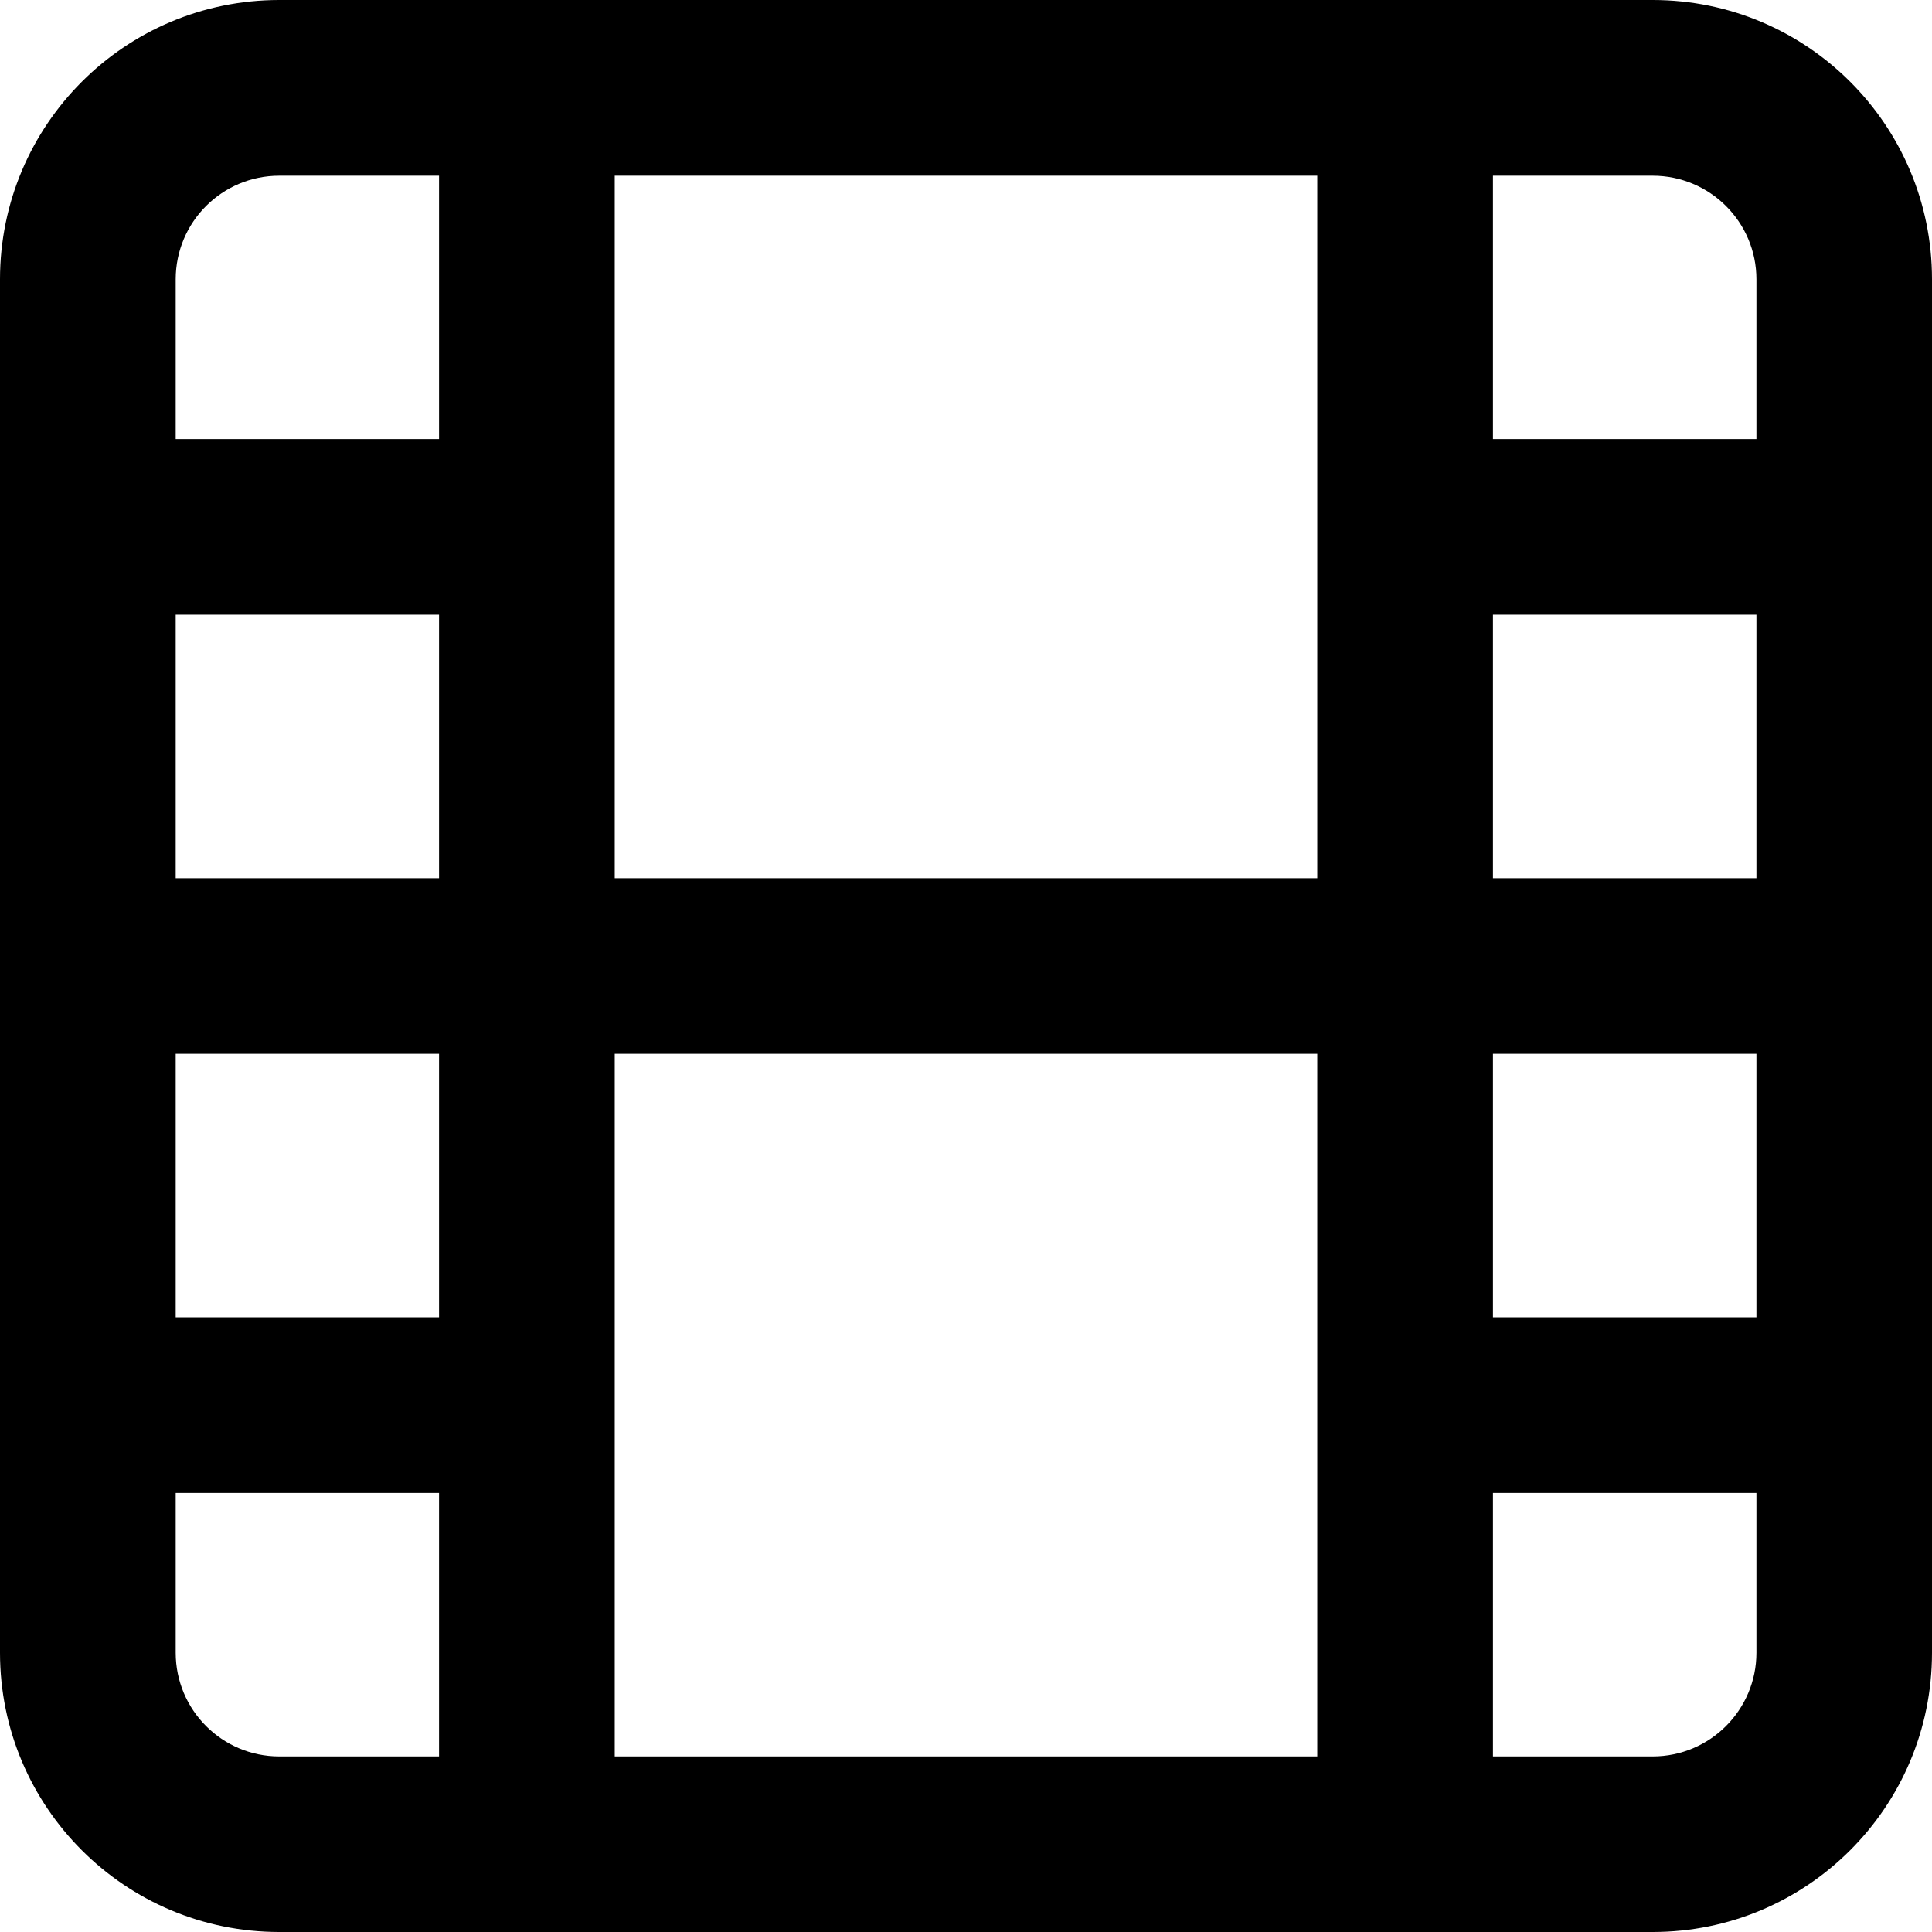 <svg width="16" height="16" viewBox="0 0 16 16" xmlns="http://www.w3.org/2000/svg">
<path fill-rule="evenodd" clip-rule="evenodd" d="M2.313 1.455C1.839 1.455 1.455 1.839 1.455 2.313V3.636H3.636V1.455H2.313ZM2.313 0C1.035 0 0 1.035 0 2.313V13.687C0 14.965 1.035 16 2.313 16H13.687C14.965 16 16 14.965 16 13.687V2.313C16 1.035 14.965 0 13.687 0H2.313ZM5.091 1.455V7.273H10.909V1.455H5.091ZM12.364 1.455V3.636H14.546V2.313C14.546 1.839 14.161 1.455 13.687 1.455H12.364ZM14.546 5.091H12.364V7.273H14.546V5.091ZM14.546 8.727H12.364V10.909H14.546V8.727ZM14.546 12.364H12.364V14.546H13.687C14.161 14.546 14.546 14.161 14.546 13.687V12.364ZM10.909 14.546V8.727H5.091V14.546H10.909ZM3.636 14.546V12.364H1.455V13.687C1.455 14.161 1.839 14.546 2.313 14.546H3.636ZM1.455 10.909H3.636V8.727H1.455V10.909ZM1.455 7.273H3.636V5.091H1.455V7.273Z" fill="current"/>
</svg>
